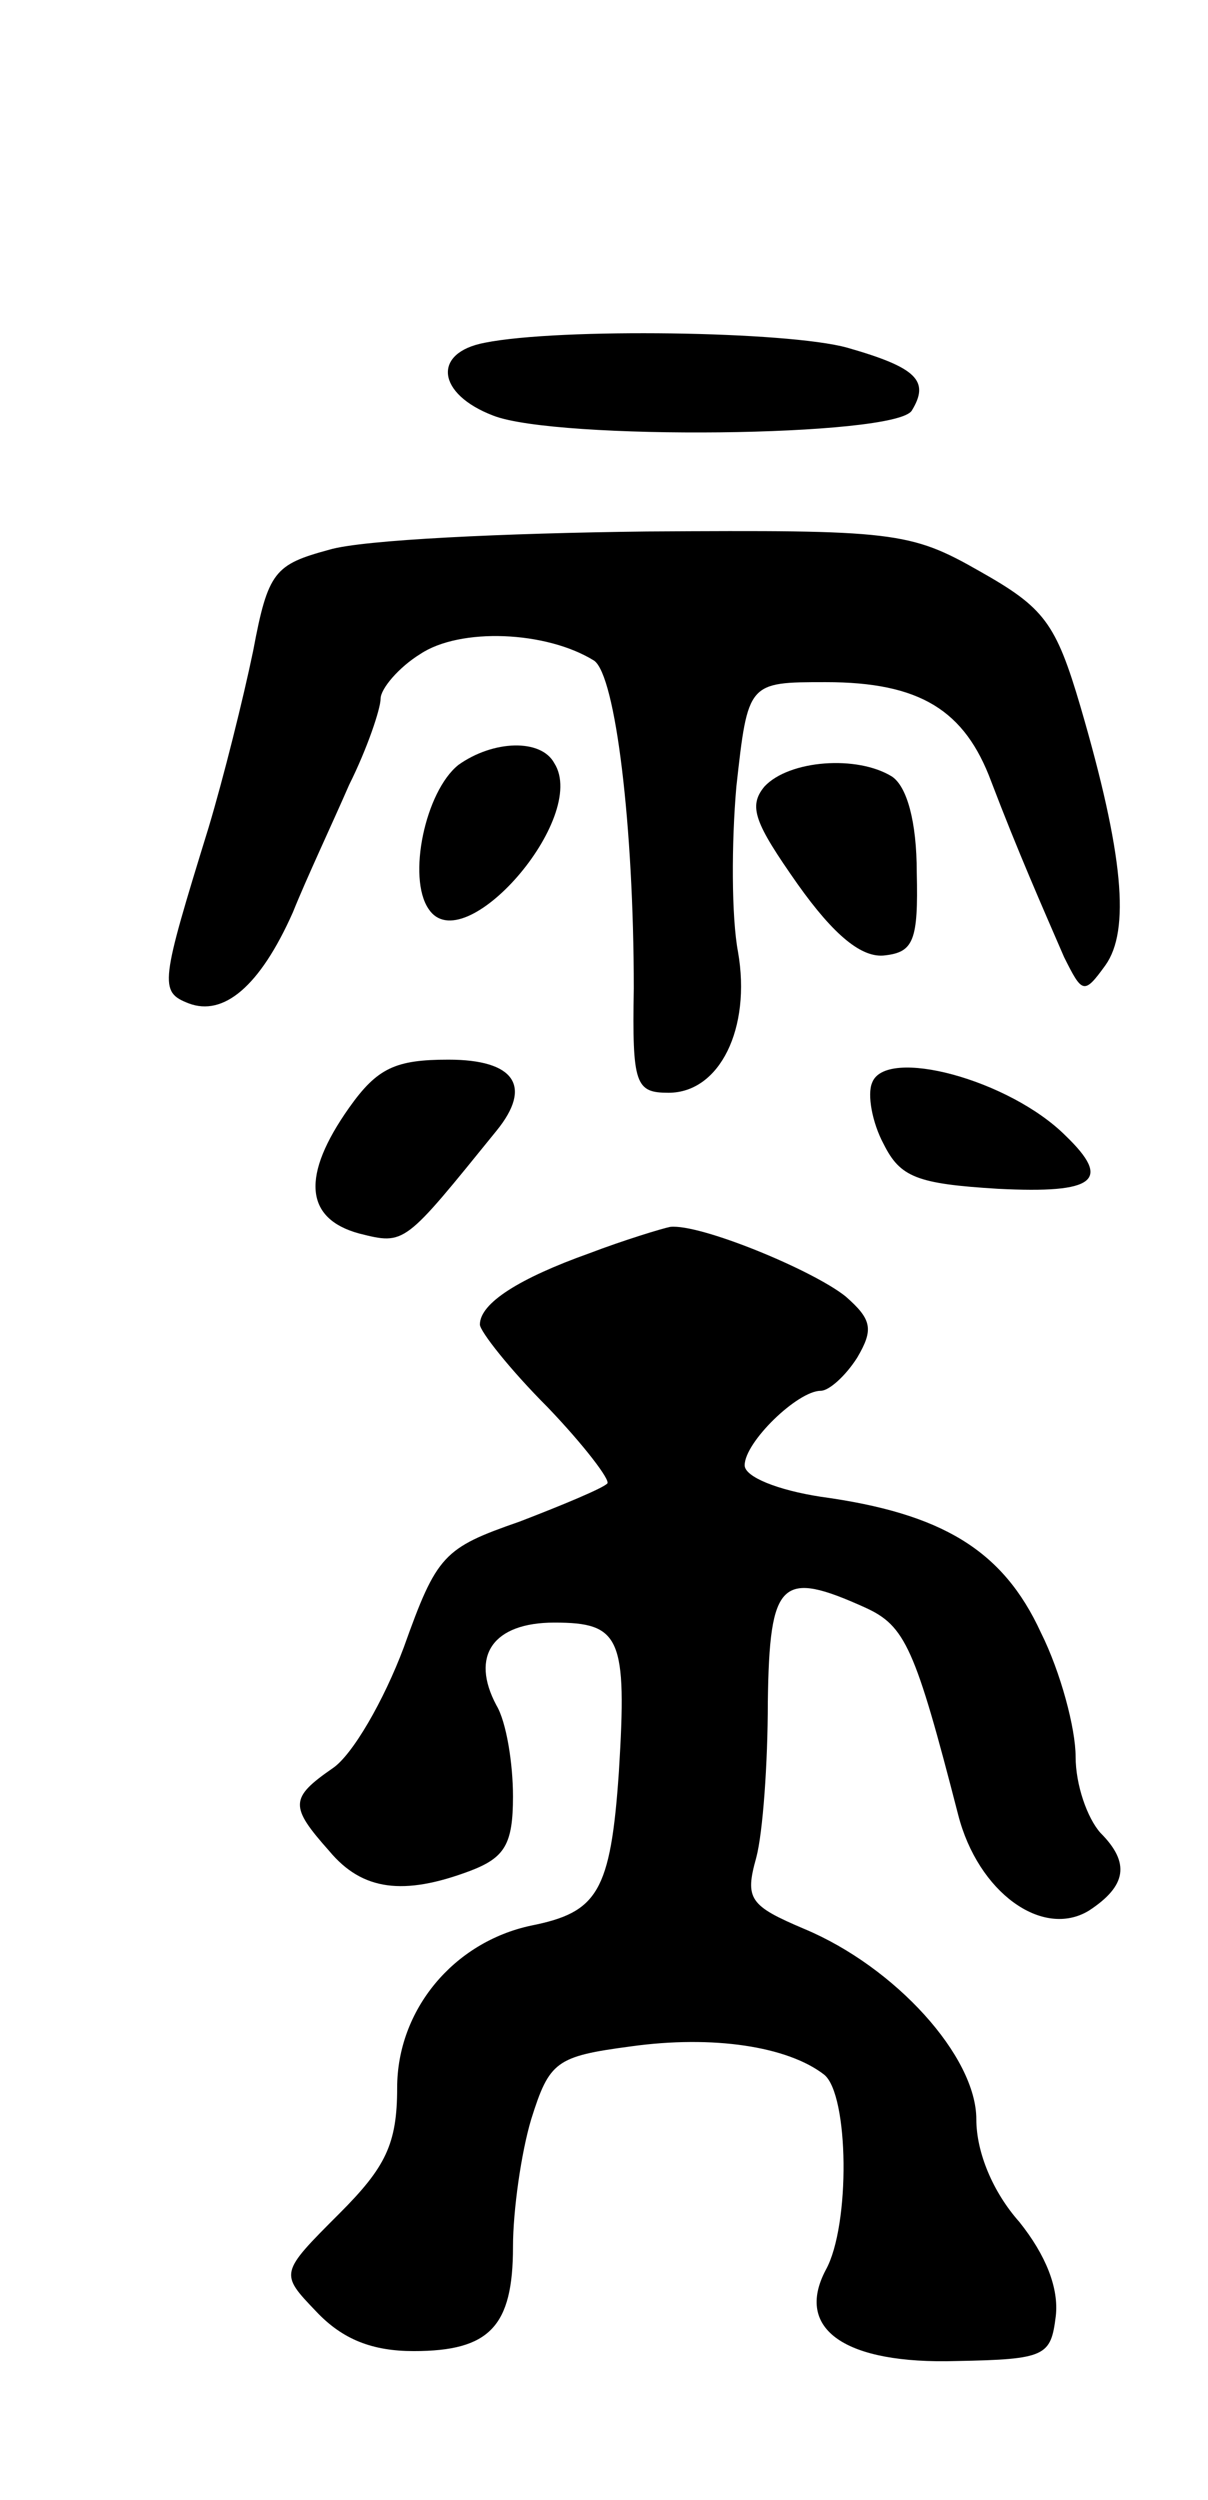 <svg version="1.0" xmlns="http://www.w3.org/2000/svg"
 width="73pt" height="151pt" viewBox="0 0 73 151"
 preserveAspectRatio="xMidYMid meet">
<g transform="translate(0,151) scale(0.1,-0.1)"
fill="#000000" stroke="none">
<path d="M293 1303 c-32 -6 -29 -31 5 -44 38 -15 243 -13 253 3 11 18 3 26
-39 38 -36 10 -174 12 -219 3z"/>
<path d="M199 1178 c-33 -9 -37 -13 -46 -61 -6 -29 -18 -77 -27 -107 -29 -94
-30 -99 -12 -106 21 -8 43 10 63 55 8 20 24 54 34 77 11 22 19 46 19 52 0 6
11 19 24 27 24 16 76 14 105 -4 13 -9 24 -100 24 -198 -1 -58 1 -63 21 -63 31
0 50 39 42 85 -4 21 -4 66 -1 100 7 63 7 63 54 63 57 0 84 -17 100 -60 16 -42
31 -76 44 -106 11 -22 12 -23 25 -5 15 21 11 67 -15 156 -15 51 -22 60 -61 82
-42 24 -52 25 -201 24 -86 -1 -172 -5 -192 -11z"/>
<path d="M277 1048 c-20 -16 -31 -68 -18 -87 21 -32 97 55 76 88 -8 15 -37 14
-58 -1z"/>
<path d="M462 1035 c-10 -12 -6 -22 20 -59 22 -31 39 -45 53 -43 17 2 20 9 19
50 0 31 -6 52 -15 58 -21 13 -62 10 -77 -6z"/>
<path d="M211 841 c-29 -41 -27 -67 6 -76 28 -7 27 -7 83 62 22 27 11 43 -29
43 -32 0 -43 -5 -60 -29z"/>
<path d="M527 856 c-3 -7 0 -24 7 -37 10 -20 20 -24 69 -27 59 -3 69 5 41 32
-34 34 -109 54 -117 32z"/>
<path d="M356 753 c-42 -15 -66 -30 -66 -43 0 -4 18 -27 41 -50 22 -23 38 -44
36 -46 -3 -3 -27 -13 -53 -23 -46 -16 -50 -20 -70 -76 -12 -32 -31 -65 -43
-73 -26 -18 -26 -23 -2 -50 20 -24 45 -27 85 -12 21 8 26 16 26 45 0 20 -4 45
-10 55 -16 30 -2 50 35 50 40 0 44 -9 39 -90 -5 -73 -13 -85 -53 -93 -47 -10
-81 -51 -81 -98 0 -34 -7 -48 -35 -76 -36 -36 -36 -36 -14 -59 16 -17 34 -24
59 -24 46 0 60 15 60 63 0 22 5 57 11 77 11 35 15 38 60 44 50 7 95 0 117 -17
15 -12 16 -91 1 -118 -19 -36 12 -57 79 -55 54 1 57 3 60 27 2 17 -6 37 -22
57 -16 18 -26 42 -26 62 0 38 -49 92 -104 115 -33 14 -36 18 -29 43 4 15 7 57
7 94 1 74 8 80 59 57 24 -11 30 -24 56 -125 12 -47 51 -75 79 -58 23 15 25 29
7 47 -8 9 -15 29 -15 46 0 17 -9 51 -21 75 -23 50 -60 72 -133 82 -26 4 -46
12 -46 19 0 14 32 45 46 45 5 0 15 9 22 20 10 17 9 23 -7 37 -20 16 -88 44
-106 42 -5 -1 -28 -8 -49 -16z"/>
</g>
</svg>
